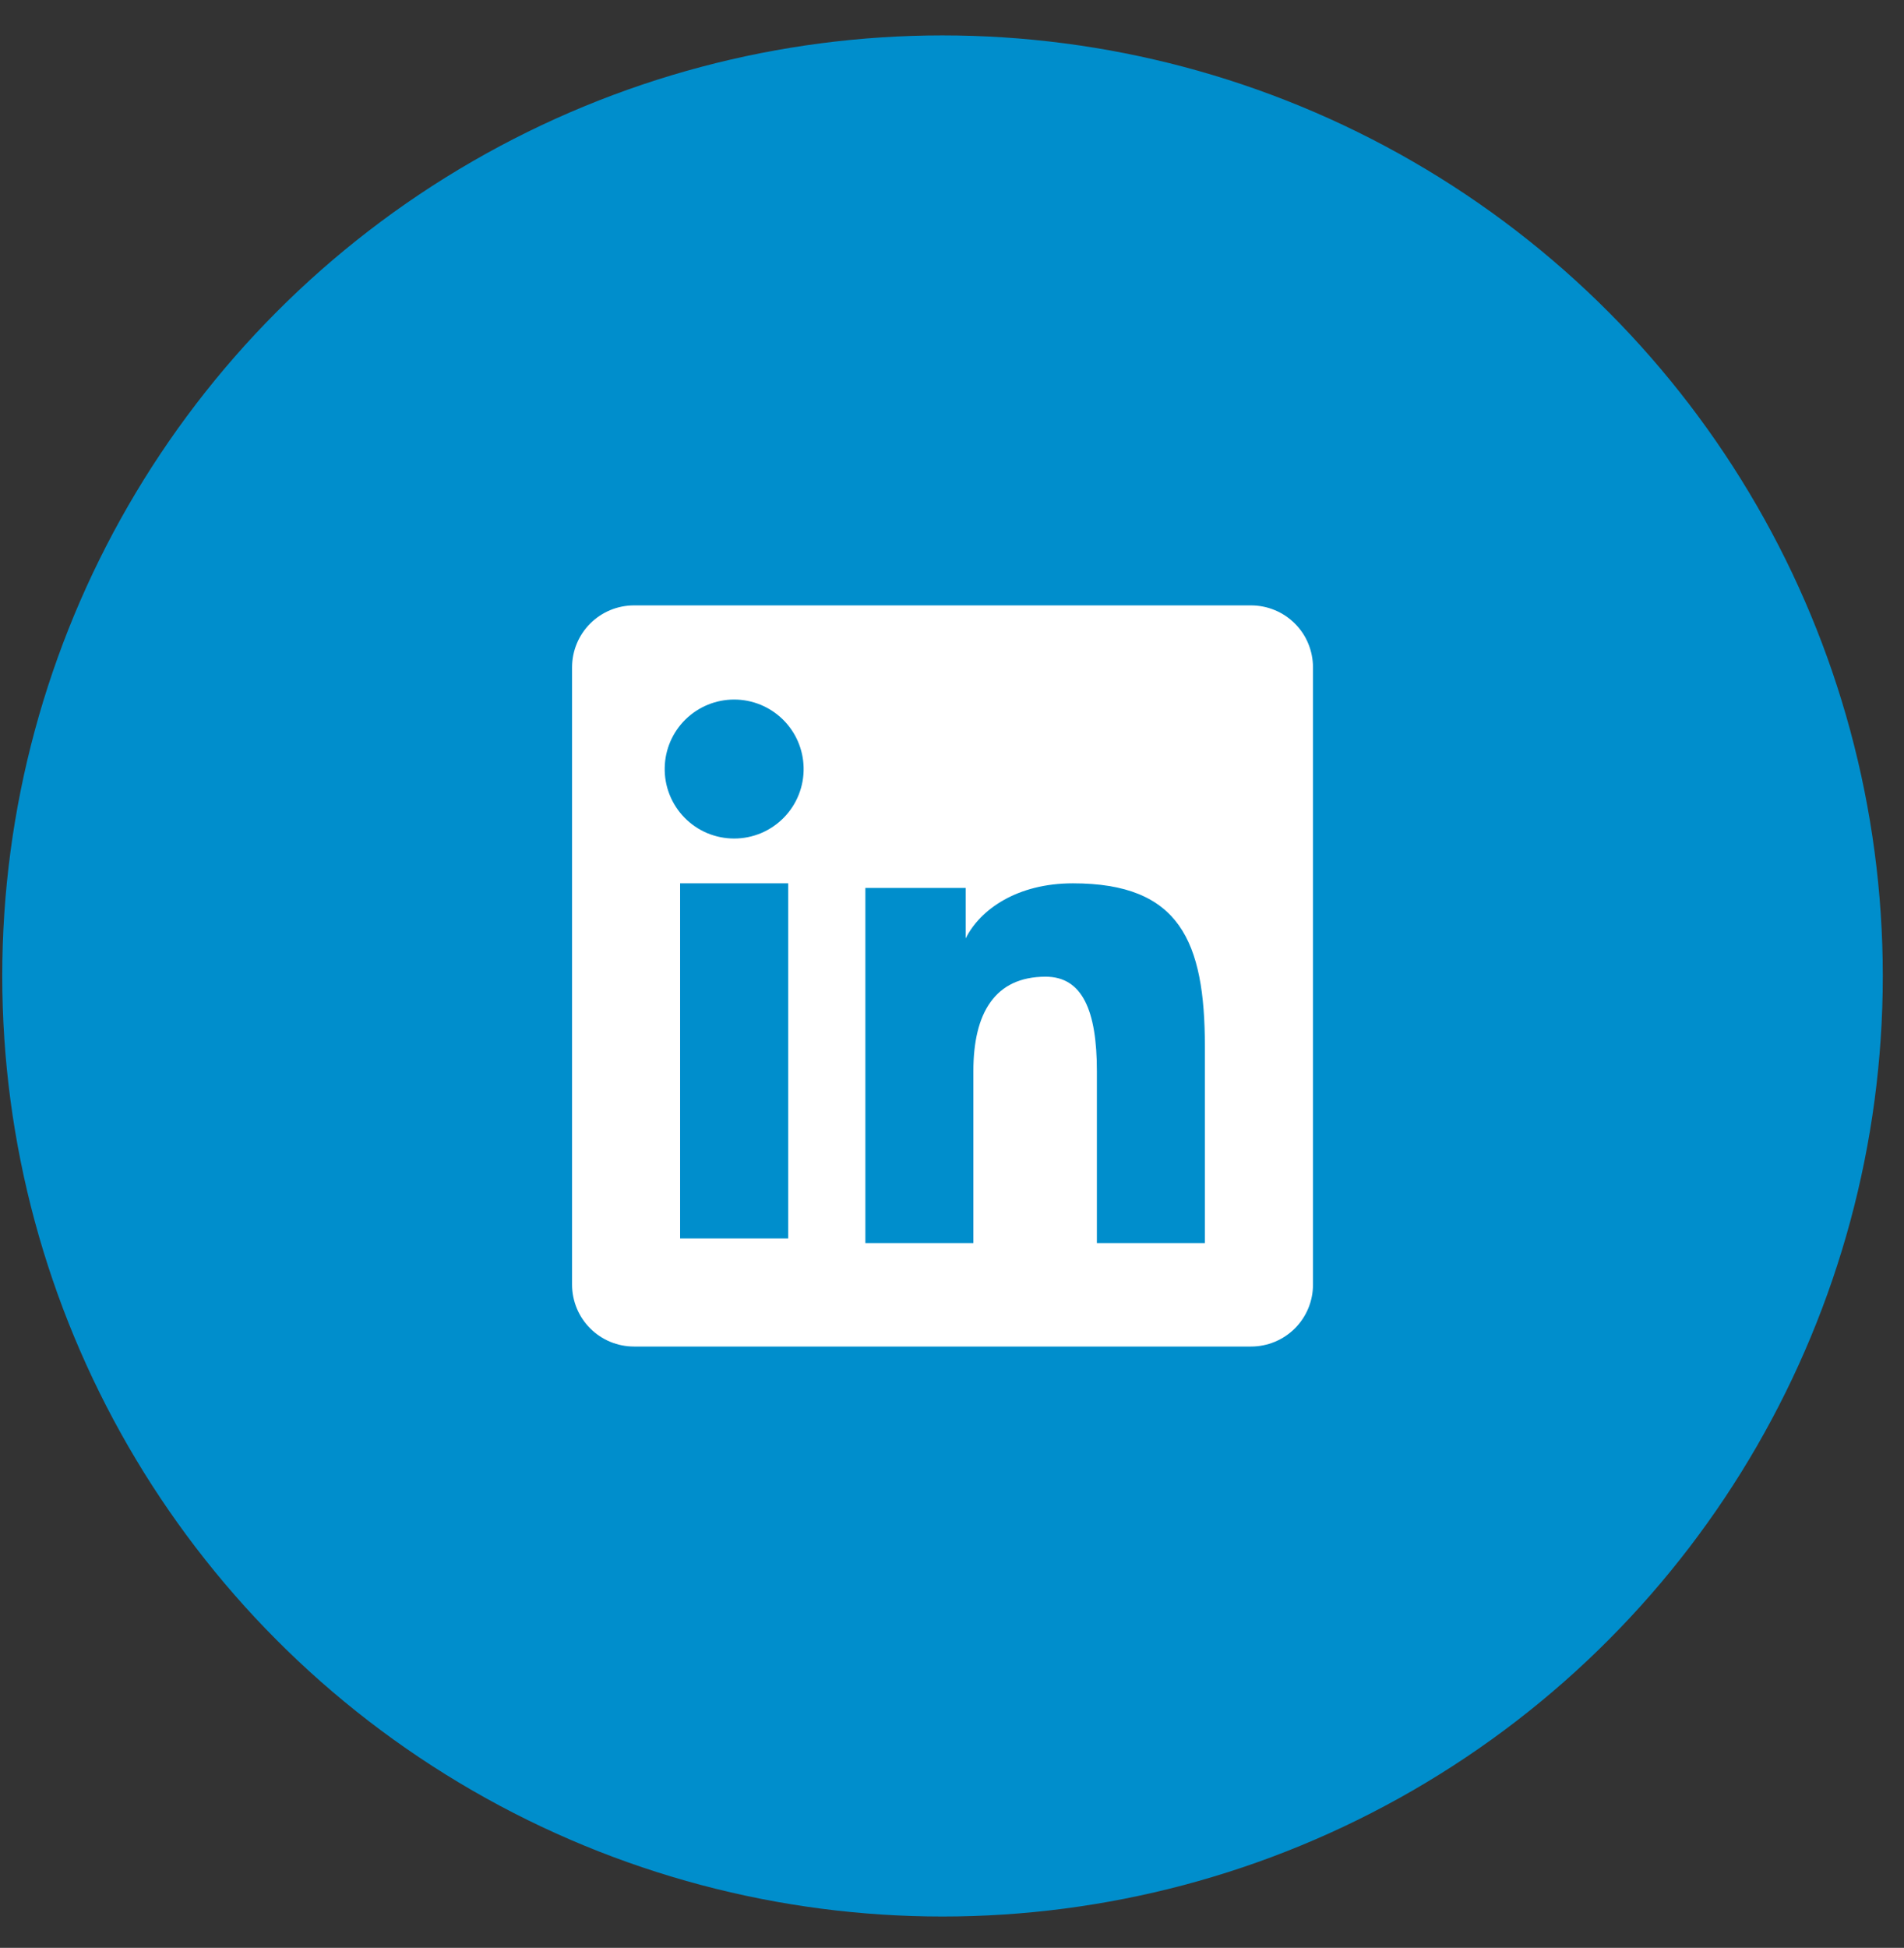 <svg width="44" height="45" viewBox="0 0 44 45" fill="none" xmlns="http://www.w3.org/2000/svg">
<rect x="0" y="0" width="44" height="45" fill="#333333" stroke="none"/>
<circle cx="21.781" cy="22.547" r="21.729" fill="#008ECC"/>
<path fill-rule="evenodd" clip-rule="evenodd" d="M13.22 15.417C13.22 15.037 13.371 14.674 13.639 14.405C13.908 14.137 14.271 13.986 14.651 13.986H28.91C29.098 13.986 29.285 14.023 29.458 14.095C29.632 14.166 29.79 14.272 29.923 14.405C30.056 14.537 30.162 14.695 30.233 14.869C30.305 15.043 30.342 15.229 30.342 15.417V29.676C30.343 29.864 30.306 30.05 30.234 30.224C30.162 30.398 30.057 30.556 29.924 30.689C29.791 30.822 29.633 30.927 29.459 30.999C29.285 31.071 29.099 31.108 28.911 31.108H14.651C14.463 31.108 14.277 31.071 14.103 30.999C13.93 30.927 13.772 30.822 13.639 30.689C13.506 30.556 13.401 30.398 13.329 30.225C13.257 30.051 13.22 29.865 13.22 29.677V15.417ZM19.998 20.514H22.316V21.679C22.651 21.009 23.507 20.407 24.793 20.407C27.26 20.407 27.844 21.74 27.844 24.186V28.717H25.348V24.744C25.348 23.35 25.014 22.564 24.164 22.564C22.985 22.564 22.494 23.412 22.494 24.744V28.717H19.998V20.514ZM15.717 28.611H18.214V20.407H15.717V28.61V28.611ZM18.571 17.731C18.576 17.945 18.538 18.158 18.459 18.357C18.381 18.555 18.263 18.737 18.114 18.889C17.964 19.042 17.785 19.164 17.588 19.247C17.391 19.329 17.18 19.372 16.966 19.372C16.752 19.372 16.54 19.329 16.343 19.247C16.146 19.164 15.968 19.042 15.818 18.889C15.669 18.737 15.551 18.555 15.473 18.357C15.394 18.158 15.356 17.945 15.361 17.731C15.37 17.312 15.543 16.912 15.843 16.619C16.143 16.326 16.546 16.161 16.966 16.161C17.386 16.161 17.789 16.326 18.089 16.619C18.389 16.912 18.562 17.312 18.571 17.731Z" fill="white"/>
</svg>

